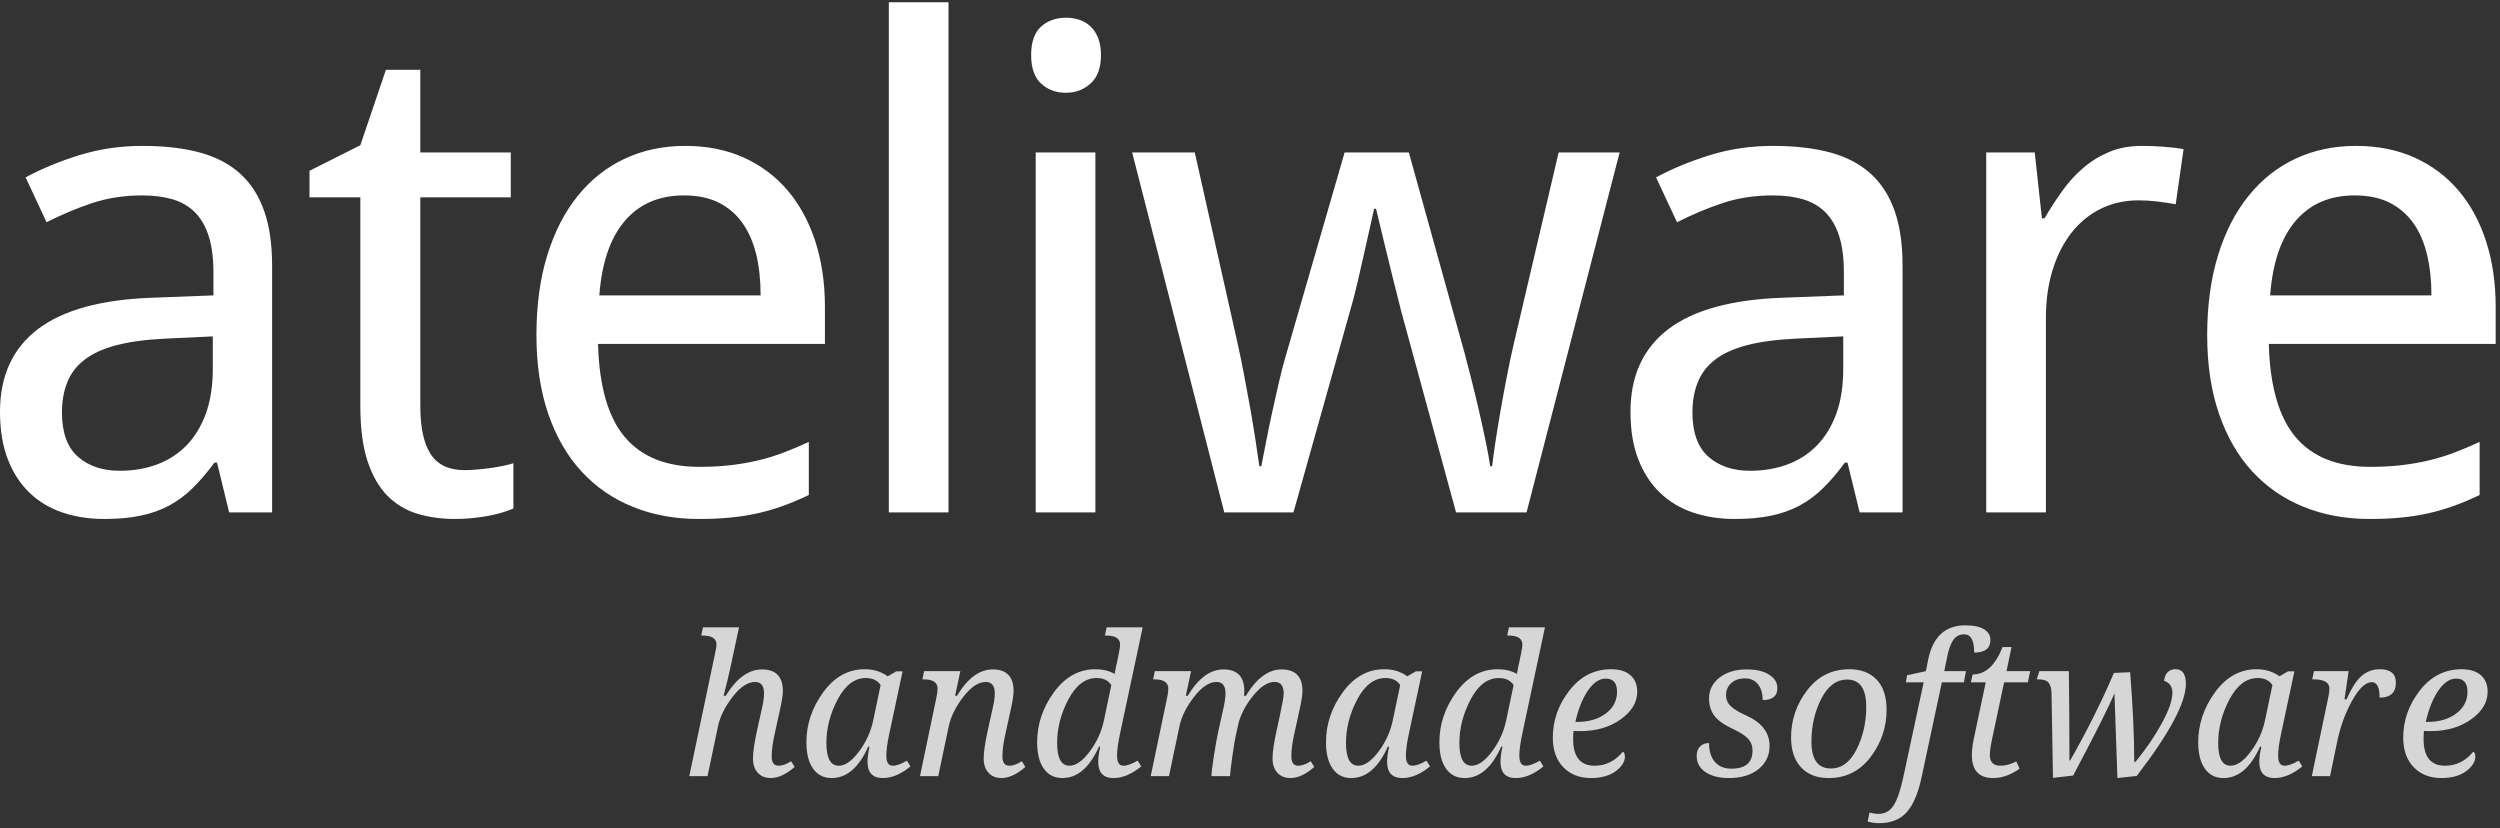 <?xml version="1.0" encoding="UTF-8" standalone="no"?>
<svg width="160px" height="53px" viewBox="0 0 160 53" version="1.1" xmlns="http://www.w3.org/2000/svg" xmlns:xlink="http://www.w3.org/1999/xlink" xmlns:sketch="http://www.bohemiancoding.com/sketch/ns">
    <rect x="0" y="0" width="160" height="53" fill="#333333" stroke="none"/>
    <!-- Generator: Sketch 3.5.1 (25234) - http://www.bohemiancoding.com/sketch -->
    <title>Page 1</title>
    <desc>Created with Sketch.</desc>
    <defs></defs>
    <g id="Page-2" stroke="none" stroke-width="1" fill="none" fill-rule="evenodd" sketch:type="MSPage">
        <g id="Home" sketch:type="MSArtboardGroup" transform="translate(-245, -52)" fill="#FFFFFF">
            <g id="Group-9" sketch:type="MSLayerGroup" transform="translate(-51, -25)">
                <g id="Page-1" transform="translate(296, 77)" sketch:type="MSShapeGroup">
                    <path d="M7.659,30.13 C8.51,30.13 9.303,29.997 10.03,29.732 C10.758,29.465 11.385,29.06 11.92,28.525 C12.447,27.986 12.865,27.309 13.169,26.489 C13.467,25.672 13.619,24.709 13.619,23.603 L13.619,21.529 L10.619,21.67 C9.358,21.73 8.3,21.871 7.45,22.092 C6.597,22.318 5.915,22.629 5.403,23.028 C4.89,23.426 4.525,23.906 4.303,24.476 C4.077,25.042 3.965,25.681 3.965,26.396 C3.965,27.682 4.306,28.628 4.983,29.227 C5.664,29.826 6.557,30.13 7.659,30.13 L7.659,30.13 Z M14.666,32.794 L13.89,29.605 L13.726,29.605 C13.261,30.234 12.798,30.777 12.338,31.231 C11.878,31.686 11.375,32.059 10.828,32.355 C10.281,32.647 9.674,32.864 9.002,33.002 C8.331,33.145 7.554,33.214 6.671,33.214 C5.709,33.214 4.818,33.076 4.008,32.805 C3.199,32.532 2.495,32.112 1.9,31.547 C1.304,30.975 0.841,30.265 0.505,29.406 C0.169,28.545 -6.5040651e-05,27.527 -6.5040651e-05,26.351 C-6.5040651e-05,24.06 0.808,22.297 2.425,21.064 C4.042,19.836 6.497,19.162 9.8,19.052 L13.661,18.905 L13.661,17.456 C13.661,16.52 13.557,15.737 13.355,15.107 C13.154,14.476 12.858,13.973 12.477,13.585 C12.089,13.201 11.614,12.926 11.047,12.755 C10.485,12.59 9.831,12.506 9.104,12.506 C7.947,12.506 6.863,12.673 5.865,13.008 C4.866,13.344 3.906,13.751 2.98,14.225 L1.64,11.351 C2.672,10.794 3.826,10.318 5.097,9.924 C6.373,9.533 7.706,9.337 9.104,9.337 C10.535,9.337 11.766,9.481 12.81,9.765 C13.853,10.053 14.711,10.509 15.39,11.131 C16.07,11.752 16.577,12.546 16.91,13.515 C17.249,14.476 17.415,15.645 17.415,17.015 L17.415,32.794 L14.666,32.794 Z M29.733,30.088 C29.987,30.088 30.268,30.075 30.586,30.045 C30.897,30.017 31.203,29.982 31.494,29.941 C31.79,29.896 32.059,29.848 32.303,29.792 C32.549,29.742 32.735,29.687 32.857,29.647 L32.857,32.542 C32.675,32.626 32.446,32.709 32.165,32.794 C31.887,32.881 31.579,32.952 31.242,33.016 C30.907,33.076 30.556,33.127 30.196,33.162 C29.832,33.197 29.474,33.214 29.123,33.214 C28.258,33.214 27.452,33.102 26.713,32.881 C25.969,32.657 25.332,32.268 24.79,31.725 C24.253,31.177 23.83,30.443 23.521,29.509 C23.216,28.58 23.062,27.41 23.062,25.995 L23.062,12.629 L19.808,12.629 L19.808,10.931 L23.062,9.294 L24.698,4.469 L26.9,4.469 L26.9,9.757 L32.69,9.757 L32.69,12.629 L26.9,12.629 L26.9,25.995 C26.9,27.352 27.118,28.376 27.561,29.058 C28.001,29.744 28.728,30.088 29.733,30.088 Z M43.775,12.506 C42.177,12.506 40.917,13.048 39.986,14.143 C39.054,15.23 38.511,16.82 38.357,18.905 L48.68,18.905 C48.68,17.954 48.588,17.08 48.401,16.291 C48.207,15.503 47.917,14.827 47.513,14.267 C47.12,13.711 46.611,13.277 45.996,12.967 C45.379,12.66 44.64,12.506 43.775,12.506 Z M44.715,33.214 C43.178,33.214 41.77,32.953 40.499,32.436 C39.225,31.922 38.131,31.164 37.215,30.172 C36.3,29.179 35.591,27.946 35.083,26.476 C34.583,25.01 34.332,23.334 34.332,21.443 C34.332,19.545 34.561,17.842 35.024,16.344 C35.487,14.844 36.133,13.577 36.974,12.539 C37.815,11.496 38.817,10.701 39.986,10.155 C41.15,9.609 42.441,9.337 43.857,9.337 C45.24,9.337 46.486,9.585 47.591,10.079 C48.695,10.58 49.632,11.278 50.402,12.18 C51.171,13.082 51.759,14.165 52.177,15.434 C52.585,16.697 52.795,18.1 52.795,19.64 L52.795,22.01 L38.275,22.01 C38.345,24.71 38.914,26.696 39.986,27.97 C41.056,29.24 42.646,29.878 44.757,29.878 C45.471,29.878 46.131,29.845 46.742,29.774 C47.349,29.702 47.936,29.604 48.503,29.469 C49.07,29.334 49.618,29.168 50.151,28.966 C50.683,28.762 51.22,28.533 51.764,28.284 L51.764,31.681 C51.205,31.947 50.655,32.181 50.118,32.375 C49.581,32.57 49.029,32.73 48.459,32.856 C47.894,32.983 47.305,33.073 46.7,33.127 C46.088,33.187 45.431,33.214 44.715,33.214 Z M60.704,32.794 L56.884,32.794 L56.884,0.147 L60.704,0.147 L60.704,32.794 Z M70.105,32.794 L66.286,32.794 L66.286,9.757 L70.105,9.757 L70.105,32.794 Z M65.993,3.527 C65.993,2.688 66.207,2.079 66.632,1.698 C67.058,1.322 67.587,1.133 68.22,1.133 C68.525,1.133 68.816,1.177 69.087,1.269 C69.361,1.362 69.597,1.506 69.799,1.698 C70.005,1.895 70.167,2.143 70.286,2.446 C70.401,2.748 70.462,3.108 70.462,3.527 C70.462,4.335 70.244,4.944 69.799,5.34 C69.361,5.74 68.833,5.937 68.22,5.937 C67.587,5.937 67.058,5.742 66.632,5.35 C66.207,4.96 65.993,4.353 65.993,3.527 Z M93.188,32.794 L89.664,19.87 C89.607,19.616 89.537,19.334 89.452,19.018 C89.37,18.704 89.286,18.371 89.199,18.023 C89.119,17.675 89.029,17.317 88.937,16.954 C88.848,16.588 88.761,16.235 88.674,15.884 C88.48,15.074 88.278,14.235 88.067,13.364 L87.943,13.364 C87.746,14.247 87.56,15.091 87.375,15.904 C87.221,16.605 87.057,17.323 86.883,18.066 C86.709,18.81 86.544,19.439 86.388,19.954 L82.781,32.794 L78.353,32.794 L72.458,9.757 L76.465,9.757 L79.214,22.01 C79.353,22.639 79.493,23.32 79.632,24.055 C79.772,24.791 79.906,25.516 80.035,26.236 C80.159,26.961 80.271,27.638 80.368,28.272 C80.462,28.911 80.542,29.43 80.597,29.836 L80.724,29.836 C80.793,29.472 80.888,28.984 81.01,28.377 C81.124,27.766 81.259,27.124 81.405,26.447 C81.552,25.772 81.704,25.097 81.858,24.431 C82.012,23.769 82.159,23.204 82.298,22.744 L86.055,9.757 L90.166,9.757 L93.773,22.744 C93.9,23.22 94.044,23.78 94.204,24.421 C94.368,25.065 94.524,25.721 94.676,26.384 C94.83,27.048 94.97,27.689 95.096,28.304 C95.223,28.92 95.316,29.43 95.37,29.836 L95.497,29.836 C95.537,29.472 95.604,28.984 95.694,28.377 C95.786,27.766 95.895,27.101 96.019,26.371 C96.146,25.646 96.281,24.903 96.43,24.14 C96.577,23.376 96.723,22.67 96.88,22.01 L99.753,9.757 L103.656,9.757 L97.699,32.794 L93.188,32.794 Z M112.006,30.13 C112.862,30.13 113.651,29.997 114.379,29.732 C115.108,29.465 115.735,29.06 116.267,28.525 C116.8,27.986 117.216,27.309 117.519,26.489 C117.818,25.672 117.967,24.709 117.967,23.603 L117.967,21.529 L114.969,21.67 C113.711,21.73 112.654,21.871 111.798,22.092 C110.947,22.318 110.265,22.629 109.753,23.028 C109.242,23.426 108.875,23.906 108.654,24.476 C108.427,25.042 108.315,25.681 108.315,26.396 C108.315,27.682 108.659,28.628 109.333,29.227 C110.014,29.826 110.904,30.13 112.006,30.13 Z M119.017,32.794 L118.24,29.605 L118.071,29.605 C117.611,30.234 117.151,30.777 116.685,31.231 C116.226,31.686 115.723,32.059 115.177,32.355 C114.631,32.647 114.026,32.864 113.355,33.002 C112.681,33.145 111.902,33.214 111.021,33.214 C110.056,33.214 109.171,33.076 108.357,32.805 C107.549,32.532 106.845,32.112 106.25,31.547 C105.653,30.975 105.191,30.265 104.855,29.406 C104.516,28.545 104.351,27.527 104.351,26.351 C104.351,24.06 105.158,22.297 106.773,21.064 C108.388,19.836 110.847,19.162 114.148,19.052 L118.008,18.905 L118.008,17.456 C118.008,16.52 117.909,15.737 117.705,15.107 C117.504,14.476 117.21,13.973 116.825,13.585 C116.439,13.201 115.962,12.926 115.396,12.755 C114.829,12.59 114.183,12.506 113.456,12.506 C112.298,12.506 111.213,12.673 110.216,13.008 C109.216,13.344 108.255,13.751 107.33,14.225 L105.986,11.351 C107.024,10.794 108.176,10.318 109.449,9.924 C110.723,9.533 112.058,9.337 113.456,9.337 C114.884,9.337 116.116,9.481 117.16,9.765 C118.203,10.053 119.061,10.509 119.74,11.131 C120.419,11.752 120.924,12.546 121.262,13.515 C121.599,14.476 121.764,15.645 121.764,17.015 L121.764,32.794 L119.017,32.794 Z M137.083,9.337 C137.491,9.337 137.943,9.353 138.446,9.389 C138.954,9.425 139.384,9.478 139.749,9.548 L139.245,13.071 C138.854,13.001 138.451,12.943 138.038,12.892 C137.625,12.844 137.236,12.822 136.874,12.822 C135.994,12.822 135.19,12.998 134.461,13.354 C133.734,13.711 133.11,14.22 132.583,14.885 C132.061,15.551 131.655,16.345 131.367,17.279 C131.078,18.209 130.937,19.24 130.937,20.375 L130.937,32.794 L127.118,32.794 L127.118,9.757 L130.223,9.757 L130.682,13.973 L130.851,13.973 C131.2,13.374 131.575,12.79 131.976,12.232 C132.374,11.672 132.822,11.182 133.319,10.754 C133.814,10.325 134.368,9.984 134.988,9.725 C135.601,9.465 136.299,9.337 137.083,9.337 Z M150.7,12.506 C149.107,12.506 147.846,13.048 146.914,14.143 C145.985,15.23 145.443,16.82 145.29,18.905 L155.612,18.905 C155.612,17.954 155.52,17.08 155.329,16.291 C155.139,15.503 154.845,14.827 154.447,14.267 C154.047,13.711 153.543,13.277 152.927,12.967 C152.311,12.66 151.567,12.506 150.7,12.506 Z M151.647,33.214 C150.105,33.214 148.702,32.953 147.428,32.436 C146.157,31.922 145.06,31.164 144.145,30.172 C143.23,29.179 142.52,27.946 142.015,26.476 C141.51,25.01 141.26,23.334 141.26,21.443 C141.26,19.545 141.493,17.842 141.953,16.344 C142.413,14.844 143.067,13.577 143.906,12.539 C144.741,11.496 145.747,10.701 146.914,10.155 C148.083,9.609 149.371,9.337 150.786,9.337 C152.17,9.337 153.416,9.585 154.519,10.079 C155.625,10.58 156.565,11.278 157.333,12.18 C158.102,13.082 158.694,14.165 159.105,15.434 C159.517,16.697 159.723,18.1 159.723,19.64 L159.723,22.01 L145.204,22.01 C145.274,24.71 145.846,26.696 146.914,27.97 C147.985,29.24 149.574,29.878 151.69,29.878 C152.403,29.878 153.063,29.845 153.669,29.774 C154.281,29.702 154.866,29.604 155.433,29.469 C155.998,29.334 156.547,29.168 157.079,28.966 C157.612,28.762 158.149,28.533 158.696,28.284 L158.696,31.681 C158.139,31.947 157.59,32.181 157.047,32.375 C156.512,32.57 155.955,32.73 155.393,32.856 C154.823,32.983 154.239,33.073 153.627,33.127 C153.023,33.187 152.359,33.214 151.647,33.214" id="Fill-1"></path>
                    <path d="M46.445,44.532 C47.139,43.406 47.912,42.843 48.765,42.843 C49.658,42.843 50.104,43.306 50.104,44.232 C50.104,44.497 50.029,44.956 49.878,45.609 L49.554,47.09 C49.444,47.591 49.388,48.03 49.388,48.406 C49.388,48.805 49.535,49.005 49.829,49.005 C50.07,49.005 50.337,48.909 50.631,48.718 L50.858,49.085 C50.311,49.558 49.801,49.794 49.328,49.794 C48.981,49.794 48.704,49.682 48.499,49.458 C48.292,49.234 48.19,48.93 48.19,48.546 C48.19,48.162 48.269,47.598 48.428,46.851 L48.716,45.554 C48.838,45.048 48.899,44.658 48.899,44.385 C48.899,43.891 48.707,43.645 48.324,43.645 C47.859,43.645 47.381,43.961 46.889,44.596 C46.397,45.23 46.086,45.854 45.956,46.466 L45.282,49.672 L44.114,49.672 L45.742,41.925 C45.819,41.558 45.858,41.337 45.858,41.264 C45.858,40.872 45.564,40.676 44.977,40.676 L44.878,40.676 L44.989,40.15 L47.296,40.15 L46.806,42.451 C46.659,43.136 46.494,43.83 46.311,44.532 L46.445,44.532 Z M56.359,43.847 C56.167,43.545 55.851,43.394 55.411,43.394 C54.696,43.394 54.098,43.848 53.614,44.755 C53.131,45.663 52.889,46.596 52.889,47.555 C52.889,48.522 53.152,49.006 53.679,49.006 C54.095,49.006 54.531,48.697 54.988,48.081 C55.445,47.465 55.747,46.792 55.894,46.062 L56.359,43.847 Z M55.649,47.782 L55.569,47.782 C54.97,49.123 54.188,49.795 53.226,49.795 C52.716,49.795 52.319,49.594 52.036,49.192 C51.752,48.79 51.61,48.228 51.61,47.506 C51.61,46.355 51.968,45.289 52.684,44.306 C53.4,43.322 54.287,42.831 55.343,42.831 C55.91,42.831 56.399,42.982 56.812,43.283 L57.362,42.965 L57.766,42.965 L56.91,46.98 C56.787,47.555 56.726,48.018 56.726,48.369 C56.726,48.793 56.862,49.006 57.136,49.006 C57.373,49.006 57.675,48.897 58.041,48.681 L58.268,49.049 C57.668,49.546 57.079,49.795 56.499,49.795 C55.846,49.795 55.521,49.448 55.521,48.755 C55.521,48.489 55.563,48.165 55.649,47.782 Z M60.049,49.672 L58.88,49.672 L59.932,44.636 C59.981,44.403 60.006,44.215 60.006,44.073 C60.006,43.677 59.714,43.48 59.131,43.48 L59.033,43.48 L59.143,42.953 L61.462,42.953 L61.126,44.532 L61.248,44.532 C61.925,43.406 62.686,42.843 63.531,42.843 C64.424,42.843 64.871,43.306 64.871,44.232 C64.871,44.498 64.796,44.956 64.645,45.609 L64.32,47.089 C64.21,47.592 64.155,48.031 64.155,48.405 C64.155,48.805 64.302,49.006 64.596,49.006 C64.836,49.006 65.103,48.909 65.397,48.717 L65.624,49.085 C65.077,49.558 64.567,49.795 64.094,49.795 C63.747,49.795 63.471,49.683 63.265,49.458 C63.058,49.234 62.956,48.929 62.956,48.546 C62.956,48.163 63.035,47.598 63.194,46.851 L63.482,45.554 C63.604,45.048 63.666,44.658 63.666,44.385 C63.666,43.891 63.474,43.644 63.09,43.644 C62.625,43.644 62.149,43.958 61.661,44.587 C61.174,45.216 60.861,45.841 60.722,46.466 L60.049,49.672 Z M71.125,43.847 C70.933,43.545 70.617,43.394 70.177,43.394 C69.463,43.394 68.864,43.848 68.38,44.755 C67.897,45.663 67.655,46.596 67.655,47.555 C67.655,48.522 67.919,49.006 68.445,49.006 C68.861,49.006 69.297,48.697 69.754,48.081 C70.211,47.465 70.513,46.792 70.66,46.062 L71.125,43.847 Z M70.415,47.782 L70.336,47.782 C69.736,49.123 68.955,49.795 67.992,49.795 C67.482,49.795 67.085,49.594 66.802,49.192 C66.518,48.79 66.377,48.228 66.377,47.506 C66.377,46.355 66.734,45.289 67.45,44.306 C68.167,43.322 69.052,42.831 70.109,42.831 C70.578,42.831 70.989,42.931 71.339,43.13 C71.404,42.747 71.451,42.513 71.48,42.427 L71.603,41.827 C71.659,41.545 71.688,41.358 71.688,41.264 C71.688,40.872 71.396,40.676 70.813,40.676 L70.715,40.676 L70.825,40.15 L73.132,40.15 L71.676,46.98 C71.553,47.555 71.492,48.018 71.492,48.369 C71.492,48.793 71.629,49.006 71.902,49.006 C72.139,49.006 72.44,48.897 72.808,48.681 L73.035,49.049 C72.434,49.546 71.845,49.795 71.266,49.795 C70.613,49.795 70.287,49.448 70.287,48.755 C70.287,48.489 70.33,48.165 70.415,47.782 Z M78.726,49.672 L77.532,49.672 C77.532,49.484 77.585,49.051 77.691,48.372 C77.797,47.692 77.887,47.186 77.961,46.851 L78.248,45.554 C78.37,45.048 78.432,44.658 78.432,44.385 C78.432,43.891 78.24,43.644 77.857,43.644 C77.392,43.644 76.913,43.962 76.422,44.596 C75.93,45.231 75.619,45.854 75.488,46.466 L74.815,49.672 L73.646,49.672 L74.699,44.636 C74.748,44.403 74.772,44.215 74.772,44.073 C74.772,43.677 74.48,43.48 73.897,43.48 L73.799,43.48 L73.909,42.953 L76.229,42.953 L75.892,44.532 L76.014,44.532 C76.692,43.406 77.453,42.843 78.297,42.843 C79.191,42.843 79.637,43.306 79.637,44.232 C79.637,44.334 79.629,44.434 79.613,44.532 L79.735,44.532 C80.417,43.406 81.178,42.843 82.018,42.843 C82.912,42.843 83.358,43.306 83.358,44.232 C83.358,44.498 83.282,44.956 83.131,45.609 L82.807,47.089 C82.701,47.575 82.648,48.014 82.648,48.405 C82.648,48.805 82.793,49.006 83.083,49.006 C83.323,49.006 83.591,48.909 83.885,48.717 L84.111,49.085 C83.58,49.558 83.07,49.795 82.58,49.795 C82.238,49.795 81.963,49.683 81.754,49.458 C81.546,49.234 81.442,48.929 81.442,48.546 C81.442,48.163 81.522,47.598 81.681,46.851 L81.896,45.872 C82.071,45.068 82.158,44.572 82.158,44.385 C82.158,43.891 81.965,43.644 81.577,43.644 C81.149,43.644 80.706,43.919 80.249,44.468 C79.792,45.016 79.472,45.59 79.288,46.19 L79.087,47.089 C79.033,47.318 78.96,47.765 78.866,48.43 C78.772,49.095 78.726,49.509 78.726,49.672 Z M89.612,43.847 C89.42,43.545 89.104,43.394 88.664,43.394 C87.95,43.394 87.351,43.848 86.868,44.755 C86.384,45.663 86.142,46.596 86.142,47.555 C86.142,48.522 86.406,49.006 86.932,49.006 C87.348,49.006 87.784,48.697 88.241,48.081 C88.698,47.465 89,46.792 89.147,46.062 L89.612,43.847 Z M88.902,47.782 L88.823,47.782 C88.223,49.123 87.442,49.795 86.479,49.795 C85.969,49.795 85.573,49.594 85.289,49.192 C85.005,48.79 84.864,48.228 84.864,47.506 C84.864,46.355 85.221,45.289 85.937,44.306 C86.654,43.322 87.54,42.831 88.596,42.831 C89.163,42.831 89.653,42.982 90.065,43.283 L90.616,42.965 L91.02,42.965 L90.163,46.98 C90.04,47.555 89.979,48.018 89.979,48.369 C89.979,48.793 90.116,49.006 90.389,49.006 C90.626,49.006 90.927,48.897 91.295,48.681 L91.522,49.049 C90.921,49.546 90.332,49.795 89.753,49.795 C89.1,49.795 88.774,49.448 88.774,48.755 C88.774,48.489 88.817,48.165 88.902,47.782 Z M96.87,43.847 C96.678,43.545 96.362,43.394 95.921,43.394 C95.207,43.394 94.608,43.848 94.125,44.755 C93.642,45.663 93.4,46.596 93.4,47.555 C93.4,48.522 93.663,49.006 94.19,49.006 C94.605,49.006 95.042,48.697 95.499,48.081 C95.956,47.465 96.258,46.792 96.405,46.062 L96.87,43.847 Z M96.16,47.782 L96.08,47.782 C95.481,49.123 94.7,49.795 93.737,49.795 C93.226,49.795 92.83,49.594 92.546,49.192 C92.263,48.79 92.121,48.228 92.121,47.506 C92.121,46.355 92.479,45.289 93.195,44.306 C93.911,43.322 94.797,42.831 95.854,42.831 C96.323,42.831 96.733,42.931 97.084,43.13 C97.149,42.747 97.196,42.513 97.224,42.427 L97.347,41.827 C97.404,41.545 97.433,41.358 97.433,41.264 C97.433,40.872 97.141,40.676 96.558,40.676 L96.46,40.676 L96.57,40.15 L98.877,40.15 L97.421,46.98 C97.298,47.555 97.237,48.018 97.237,48.369 C97.237,48.793 97.373,49.006 97.647,49.006 C97.884,49.006 98.185,48.897 98.553,48.681 L98.78,49.049 C98.179,49.546 97.59,49.795 97.01,49.795 C96.357,49.795 96.032,49.448 96.032,48.755 C96.032,48.489 96.074,48.165 96.16,47.782 Z M100.823,46.202 L100.946,46.202 C101.684,46.202 102.293,46.023 102.772,45.664 C103.251,45.305 103.491,44.84 103.491,44.269 C103.491,43.709 103.248,43.43 102.763,43.43 C102.359,43.43 101.981,43.684 101.631,44.192 C101.28,44.7 101.011,45.371 100.823,46.202 Z M103.864,48.105 C103.95,48.159 103.993,48.263 103.993,48.418 C103.993,48.752 103.796,49.065 103.402,49.358 C103.008,49.649 102.481,49.795 101.821,49.795 C101.09,49.795 100.5,49.564 100.052,49.103 C99.603,48.642 99.379,48.01 99.379,47.206 C99.379,46.113 99.731,45.11 100.437,44.199 C101.143,43.287 102.035,42.831 103.112,42.831 C103.642,42.831 104.053,42.957 104.345,43.21 C104.636,43.463 104.782,43.816 104.782,44.269 C104.782,44.946 104.43,45.536 103.726,46.037 C103.023,46.539 102.163,46.79 101.147,46.79 L100.933,46.79 C100.86,46.79 100.784,46.786 100.706,46.778 C100.69,46.892 100.682,47.067 100.682,47.304 C100.682,48.439 101.141,49.006 102.059,49.006 C102.773,49.006 103.374,48.705 103.864,48.105 Z M112.811,44.807 C112.811,44.387 112.712,44.051 112.514,43.798 C112.317,43.545 112.04,43.418 111.685,43.418 C111.31,43.418 111.013,43.519 110.795,43.721 C110.576,43.923 110.467,44.181 110.467,44.495 C110.467,44.773 110.572,45.009 110.779,45.205 C110.987,45.401 111.31,45.594 111.746,45.786 C112.75,46.235 113.252,46.884 113.252,47.733 C113.252,48.349 113.015,48.846 112.542,49.225 C112.068,49.605 111.441,49.795 110.657,49.795 C110.025,49.795 109.522,49.667 109.148,49.412 C108.775,49.157 108.588,48.814 108.588,48.381 C108.588,48.112 108.663,47.907 108.812,47.766 C108.961,47.625 109.15,47.555 109.378,47.555 C109.378,48.073 109.504,48.476 109.755,48.764 C110.006,49.051 110.358,49.195 110.81,49.195 C111.712,49.195 112.162,48.807 112.162,48.032 C112.162,47.735 112.066,47.482 111.875,47.276 C111.683,47.071 111.357,46.861 110.895,46.649 C110.296,46.364 109.893,46.069 109.687,45.765 C109.481,45.461 109.378,45.109 109.378,44.71 C109.378,44.163 109.601,43.715 110.048,43.366 C110.495,43.017 111.077,42.843 111.795,42.843 C112.411,42.843 112.892,42.957 113.236,43.186 C113.581,43.414 113.753,43.696 113.753,44.03 C113.753,44.548 113.439,44.807 112.811,44.807 Z M117.174,49.183 C117.864,49.183 118.413,48.774 118.824,47.956 C119.234,47.138 119.439,46.231 119.439,45.236 C119.439,44.073 119.031,43.492 118.214,43.492 C117.533,43.492 116.983,43.901 116.562,44.721 C116.142,45.542 115.932,46.453 115.932,47.457 C115.932,48.608 116.346,49.183 117.174,49.183 Z M118.361,42.831 C119.1,42.831 119.681,43.053 120.106,43.497 C120.53,43.942 120.742,44.585 120.742,45.425 C120.742,46.539 120.402,47.545 119.72,48.446 C119.039,49.345 118.144,49.795 117.033,49.795 C116.279,49.795 115.69,49.566 115.265,49.109 C114.841,48.652 114.629,48.018 114.629,47.206 C114.629,46.08 114.972,45.069 115.66,44.174 C116.347,43.278 117.248,42.831 118.361,42.831 Z M125.687,43.669 L124.279,43.669 L122.976,49.77 C122.759,50.778 122.443,51.516 122.028,51.983 C121.611,52.449 121.022,52.683 120.259,52.683 C120.023,52.683 119.779,52.649 119.531,52.579 L119.647,52.004 C119.855,52.061 120.047,52.089 120.222,52.089 C120.626,52.089 120.944,51.916 121.176,51.569 C121.409,51.222 121.617,50.627 121.801,49.783 L123.116,43.669 L121.978,43.669 L122.052,43.216 L123.258,42.953 L123.392,42.267 C123.686,40.771 124.479,40.022 125.772,40.022 C126.307,40.022 126.71,40.107 126.981,40.276 C127.252,40.445 127.388,40.671 127.388,40.952 C127.388,41.495 127.041,41.766 126.348,41.766 C126.348,40.987 126.136,40.597 125.712,40.597 C125.405,40.597 125.168,40.723 124.998,40.976 C124.829,41.229 124.696,41.621 124.597,42.152 L124.432,42.953 L125.822,42.953 L125.687,43.669 Z M129.04,48.73 L129.254,49.195 C128.691,49.595 128.128,49.795 127.565,49.795 C126.655,49.795 126.201,49.307 126.201,48.332 C126.201,48.018 126.242,47.667 126.323,47.28 L127.088,43.669 L126.134,43.669 L126.25,43.167 C127.066,43.167 127.704,42.582 128.165,41.411 L128.74,41.411 L128.416,42.953 L129.933,42.953 L129.78,43.669 L128.263,43.669 L127.504,47.243 C127.402,47.724 127.351,48.084 127.351,48.32 C127.351,48.777 127.574,49.005 128.018,49.005 C128.357,49.005 128.697,48.913 129.04,48.73 Z M131.39,49.783 L131.298,44.385 C131.294,44.091 131.236,43.867 131.124,43.712 C131.012,43.557 130.794,43.479 130.472,43.479 L130.349,43.479 L130.521,42.953 L132.406,42.953 C132.431,44.715 132.443,46.621 132.443,48.669 L132.492,48.669 C133.581,46.756 134.513,44.889 135.289,43.07 L136.329,43.02 C136.504,45.219 136.591,47.131 136.591,48.754 L136.677,48.754 C137.359,47.918 137.921,47.091 138.366,46.273 C138.811,45.455 139.033,44.806 139.033,44.324 C139.033,43.941 138.854,43.689 138.495,43.571 C138.569,43.077 138.815,42.83 139.235,42.83 C139.676,42.83 139.896,43.143 139.896,43.767 C139.896,44.971 138.848,46.934 136.751,49.66 L135.515,49.794 L135.325,44.373 C134.946,45.275 134.065,47.029 132.681,49.636 L131.39,49.783 Z M145.434,43.847 C145.243,43.545 144.926,43.394 144.486,43.394 C143.772,43.394 143.173,43.848 142.69,44.755 C142.206,45.663 141.964,46.596 141.964,47.555 C141.964,48.522 142.228,49.006 142.754,49.006 C143.17,49.006 143.606,48.697 144.063,48.081 C144.521,47.465 144.822,46.792 144.969,46.062 L145.434,43.847 Z M144.724,47.782 L144.645,47.782 C144.045,49.123 143.264,49.795 142.301,49.795 C141.791,49.795 141.395,49.594 141.111,49.192 C140.828,48.79 140.686,48.228 140.686,47.506 C140.686,46.355 141.044,45.289 141.76,44.306 C142.476,43.322 143.362,42.831 144.418,42.831 C144.986,42.831 145.475,42.982 145.887,43.283 L146.438,42.965 L146.842,42.965 L145.985,46.98 C145.862,47.555 145.801,48.018 145.801,48.369 C145.801,48.793 145.938,49.006 146.212,49.006 C146.448,49.006 146.75,48.897 147.118,48.681 L147.344,49.049 C146.744,49.546 146.154,49.795 145.575,49.795 C144.923,49.795 144.596,49.448 144.596,48.755 C144.596,48.489 144.639,48.165 144.724,47.782 Z M152.294,44.648 C152.294,43.987 152.127,43.657 151.793,43.657 C151.404,43.657 150.994,44.039 150.559,44.801 C150.125,45.564 149.804,46.427 149.596,47.39 L149.124,49.673 L147.955,49.673 L149.008,44.636 C149.057,44.404 149.082,44.216 149.082,44.073 C149.082,43.677 148.749,43.479 148.084,43.479 L147.98,43.479 L148.096,42.953 L150.312,42.953 L150.048,44.758 L150.177,44.758 C150.511,44.011 150.842,43.504 151.168,43.235 C151.494,42.966 151.874,42.831 152.307,42.831 C152.992,42.831 153.335,43.118 153.335,43.693 C153.335,44.33 152.988,44.648 152.294,44.648 Z M155.25,46.202 L155.372,46.202 C156.111,46.202 156.72,46.023 157.199,45.664 C157.679,45.305 157.919,44.84 157.919,44.269 C157.919,43.709 157.675,43.43 157.19,43.43 C156.786,43.43 156.408,43.684 156.058,44.192 C155.707,44.7 155.437,45.371 155.25,46.202 Z M158.291,48.105 C158.377,48.159 158.42,48.263 158.42,48.418 C158.42,48.752 158.223,49.065 157.829,49.358 C157.435,49.649 156.908,49.795 156.248,49.795 C155.517,49.795 154.927,49.564 154.479,49.103 C154.03,48.642 153.806,48.01 153.806,47.206 C153.806,46.113 154.159,45.11 154.864,44.199 C155.571,43.287 156.462,42.831 157.539,42.831 C158.069,42.831 158.48,42.957 158.772,43.21 C159.063,43.463 159.209,43.816 159.209,44.269 C159.209,44.946 158.857,45.536 158.153,46.037 C157.45,46.539 156.59,46.79 155.575,46.79 L155.36,46.79 C155.287,46.79 155.211,46.786 155.134,46.778 C155.117,46.892 155.109,47.067 155.109,47.304 C155.109,48.439 155.568,49.006 156.486,49.006 C157.2,49.006 157.801,48.705 158.291,48.105" id="Fill-15" opacity="0.8"></path>
                </g>
            </g>
        </g>
    </g>
</svg>